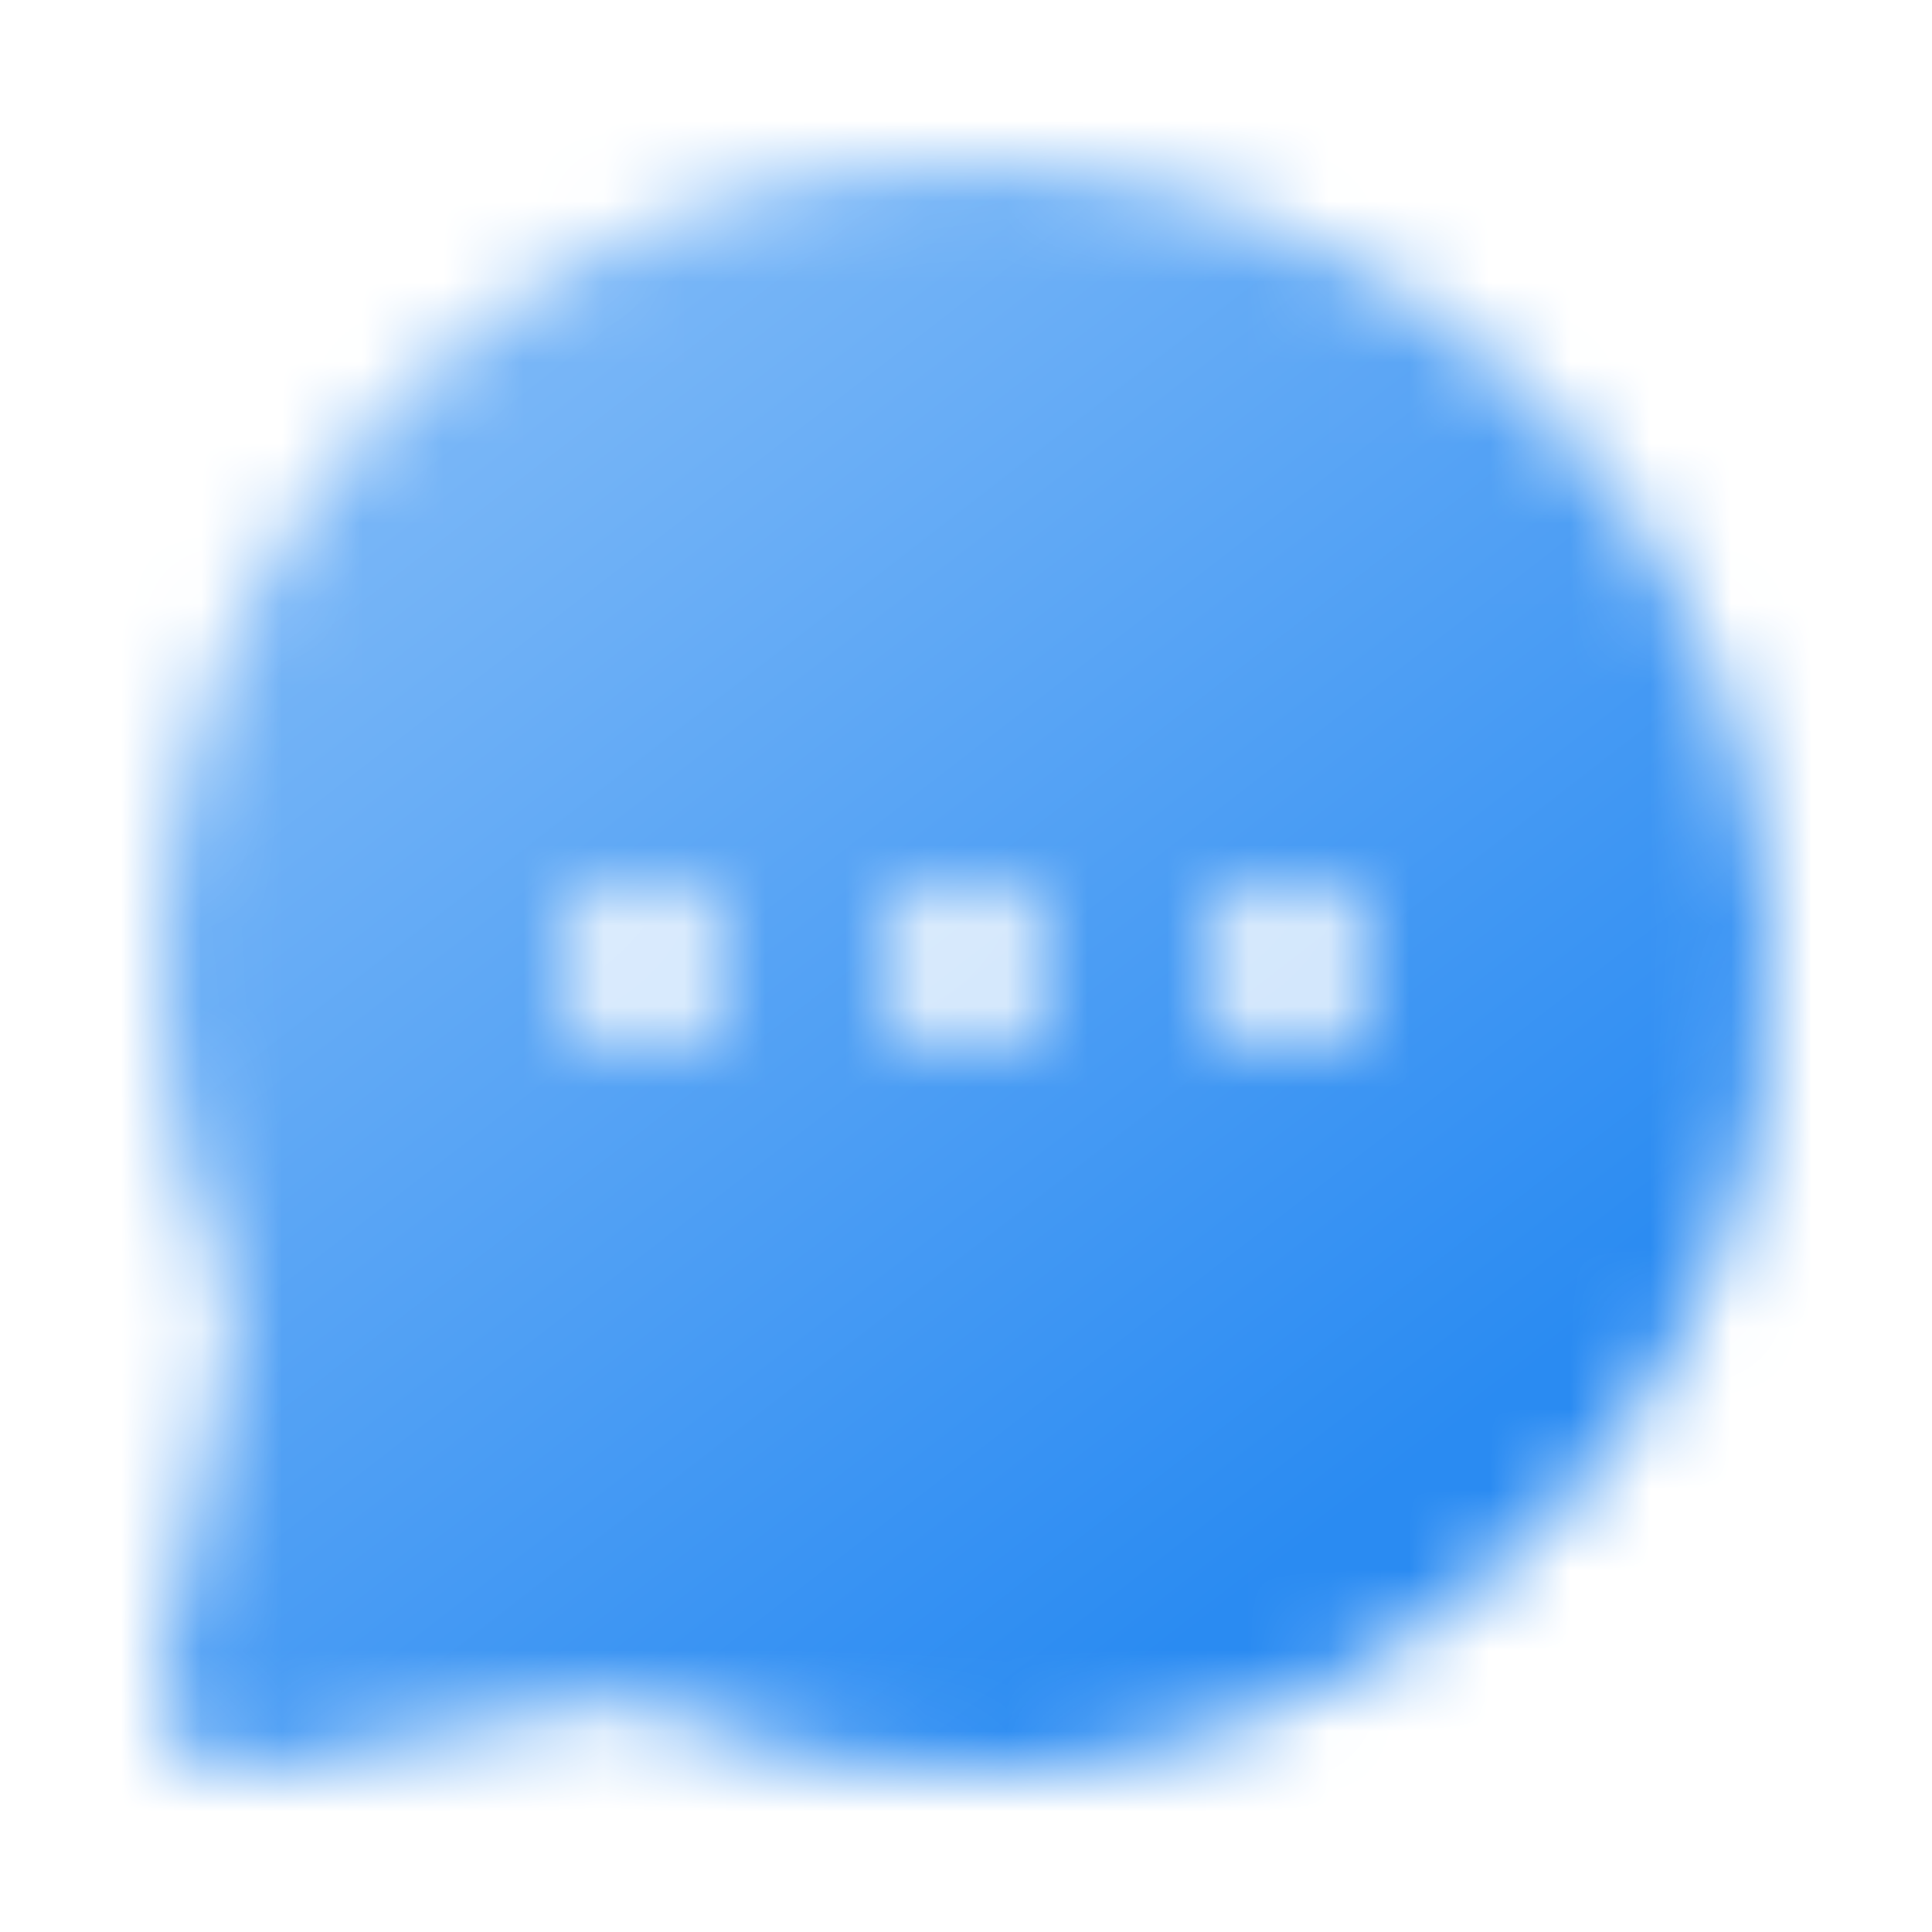 <svg width="24" height="24" viewBox="0 0 24 24" fill="none" xmlns="http://www.w3.org/2000/svg">
<g id="Icon/Fill/message-circle">
<mask id="mask0_1_67" style="mask-type:luminance" maskUnits="userSpaceOnUse" x="2" y="2" width="21" height="20">
<path id="Mask" fill-rule="evenodd" clip-rule="evenodd" d="M16 12.999C15.448 12.999 15 12.551 15 11.999C15 11.447 15.448 10.999 16 10.999C16.552 10.999 17 11.447 17 11.999C17 12.551 16.552 12.999 16 12.999ZM12 12.999C11.448 12.999 11 12.551 11 11.999C11 11.447 11.448 10.999 12 10.999C12.552 10.999 13 11.447 13 11.999C13 12.551 12.552 12.999 12 12.999ZM8 12.999C7.448 12.999 7 12.551 7 11.999C7 11.447 7.448 10.999 8 10.999C8.552 10.999 9 11.447 9 11.999C9 12.551 8.552 12.999 8 12.999ZM19.071 4.928C16.787 2.644 13.626 1.625 10.397 2.124C6.32 2.76 2.94 6.044 2.177 10.111C1.81 12.069 2.021 14.063 2.788 15.876C2.886 16.106 2.916 16.322 2.877 16.515L2.02 20.803C1.954 21.131 2.057 21.47 2.293 21.706C2.482 21.895 2.737 21.999 3 21.999C3.065 21.999 3.131 21.993 3.196 21.979L7.479 21.123C7.725 21.076 7.964 21.145 8.123 21.211C9.937 21.978 11.931 22.188 13.888 21.822C17.955 21.059 21.239 17.679 21.875 13.602C22.378 10.374 21.356 7.213 19.071 4.928Z" fill="white"/>
</mask>
<g mask="url(#mask0_1_67)">
<g id="&#240;&#159;&#142;&#168; Color">
<rect id="Base" width="24" height="24" fill="url(#paint0_linear_1_67)"/>
</g>
</g>
</g>
<defs>
<linearGradient id="paint0_linear_1_67" x1="6" y1="4" x2="18" y2="19.5" gradientUnits="userSpaceOnUse">
<stop stop-color="#7CB8F7"/>
<stop offset="0.934" stop-color="#2A8BF2"/>
</linearGradient>
</defs>
</svg>
